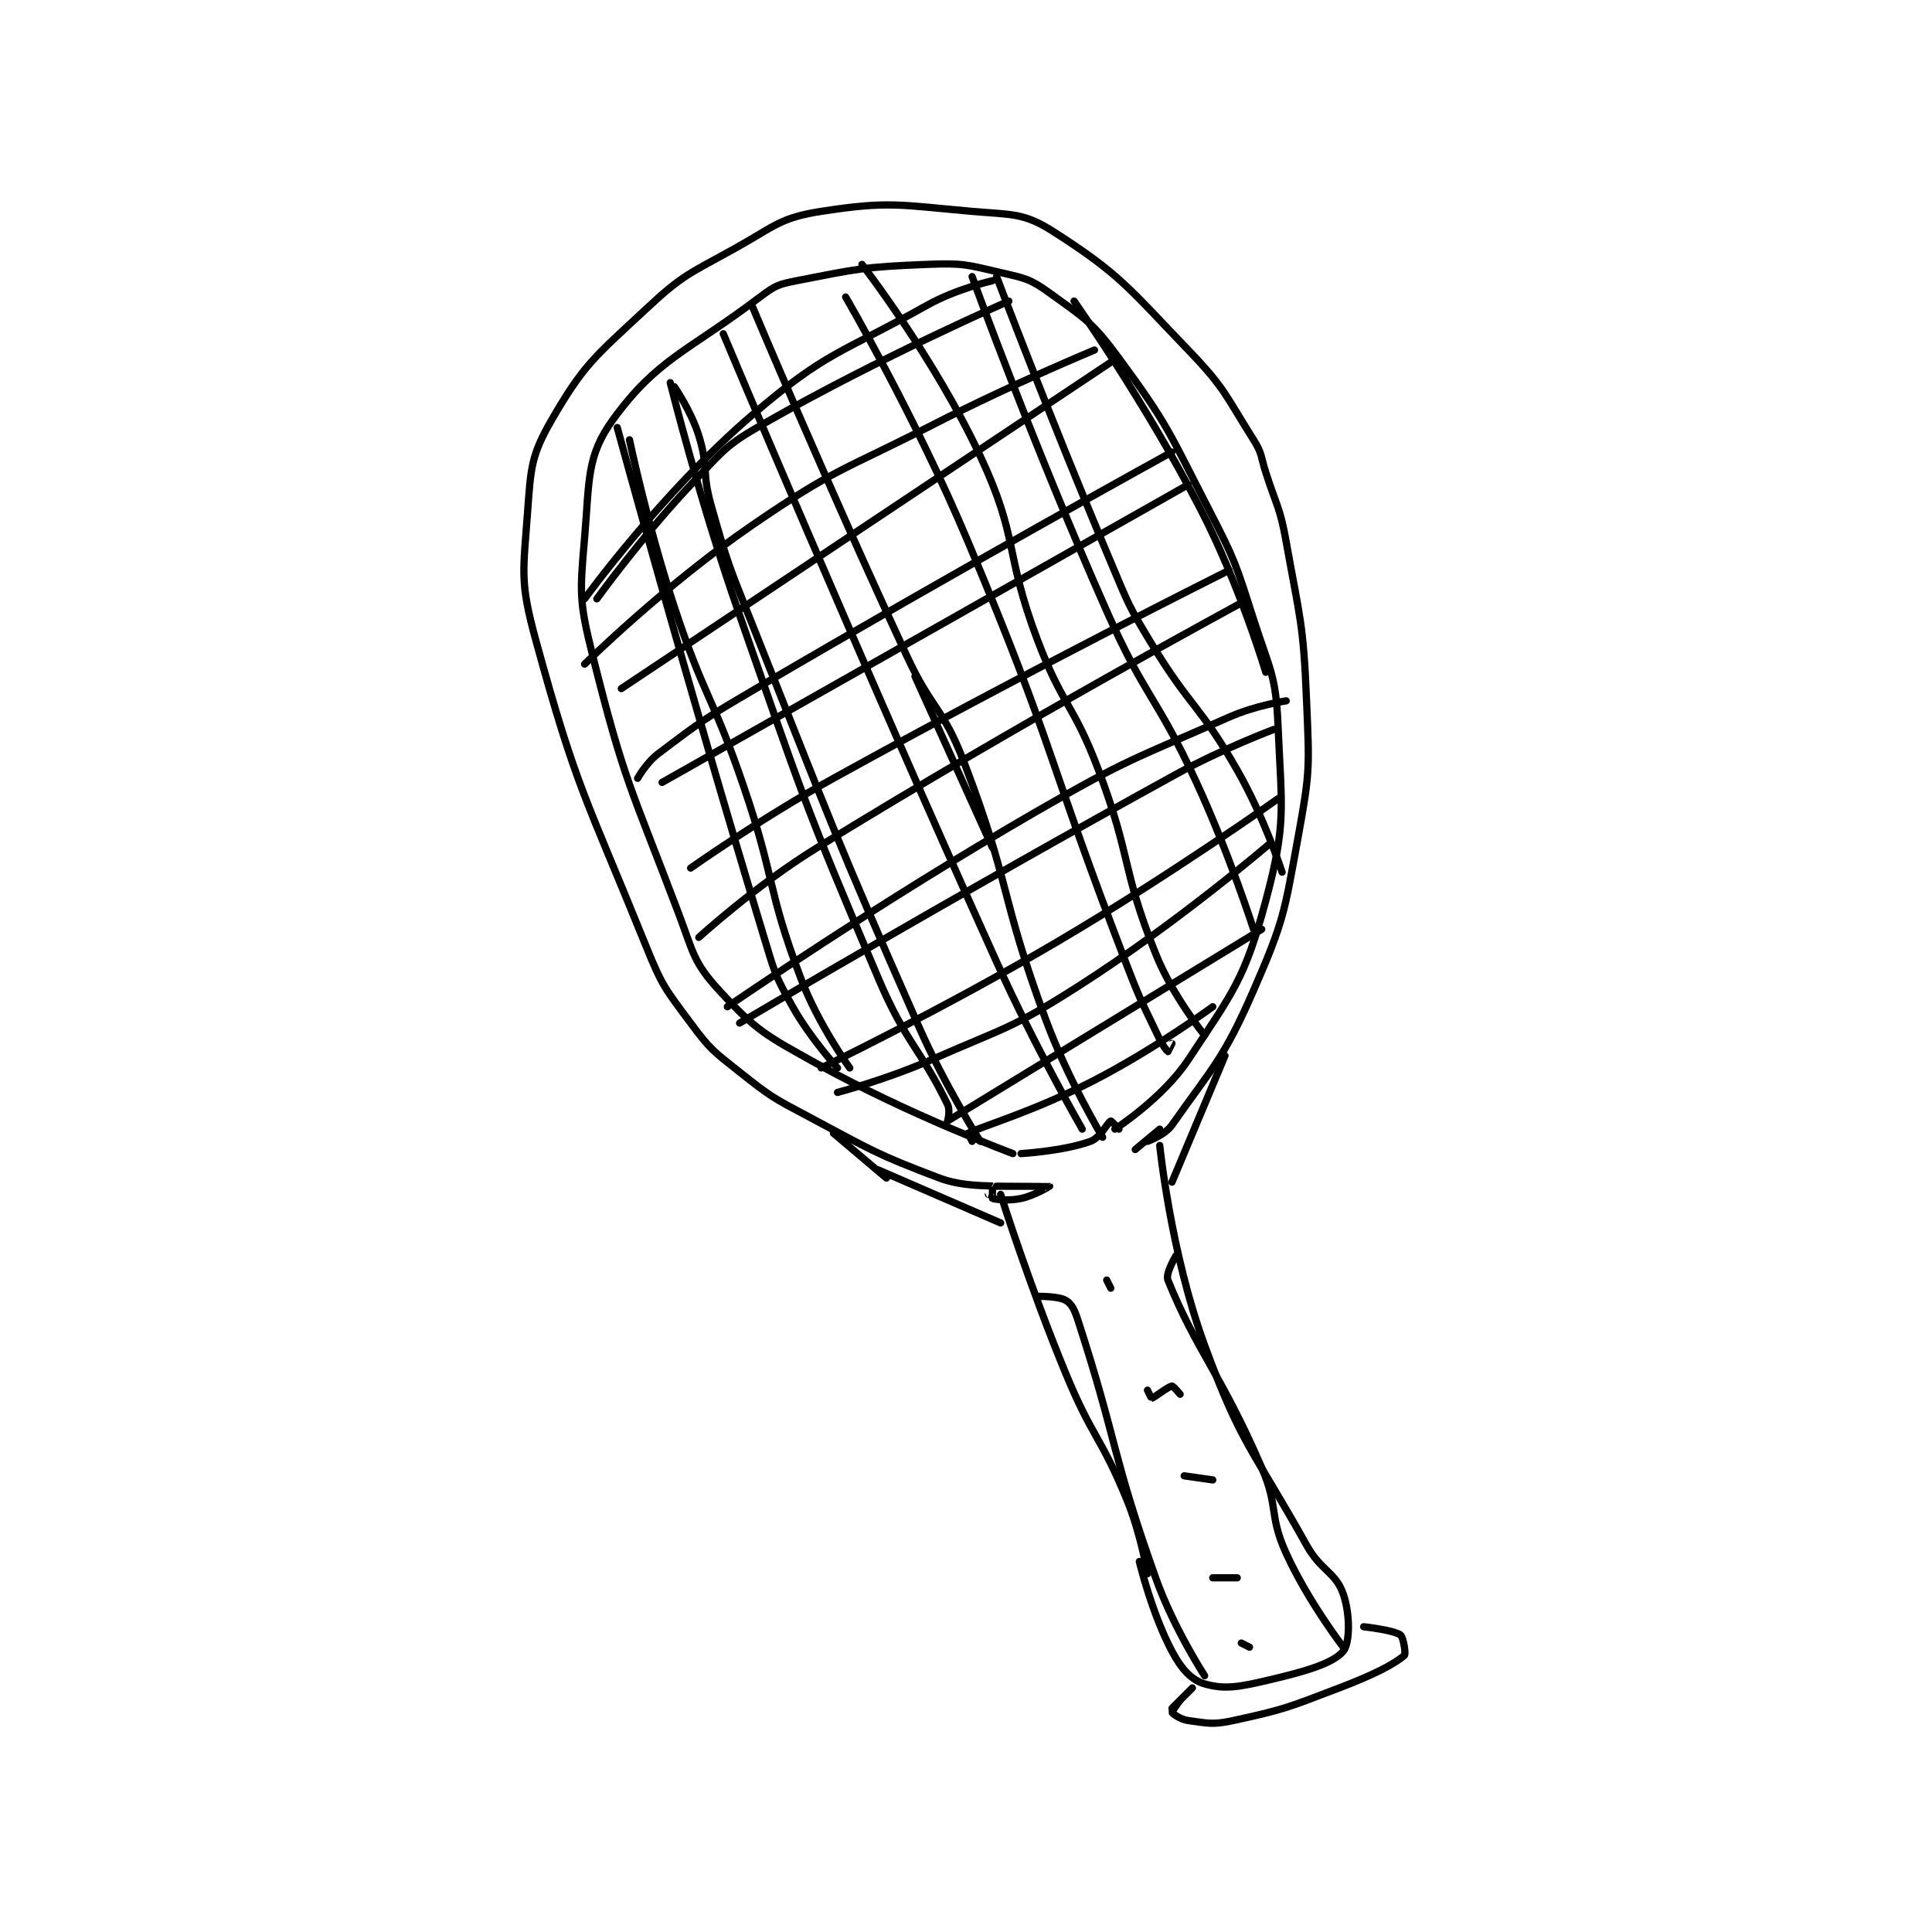 <?xml version="1.0" encoding="utf-8"?>
<!DOCTYPE svg PUBLIC "-//W3C//DTD SVG 1.1//EN" "http://www.w3.org/Graphics/SVG/1.1/DTD/svg11.dtd">
<svg viewBox="0 0 800 800" preserveAspectRatio="xMinYMin meet" xmlns="http://www.w3.org/2000/svg" version="1.1">
<g fill="none" stroke="black" stroke-linecap="round" stroke-linejoin="round" stroke-width="1.776">
<g transform="translate(218.424,87.52) scale(1.689) translate(-184,-51.133)">
<path id="0" d="M336 279.133 C336 279.133 340.245 277.63 342 275.133 C352.048 260.835 354.609 259.061 362 242.133 C369.58 224.772 369.541 223.022 373 204.133 C375.884 188.382 375.673 187.275 375 171.133 C374.199 151.907 373.409 151.222 370 132.133 C368.471 123.572 367.692 123.547 365 115.133 C363.703 111.08 364.157 110.539 362 107.133 C354.998 96.078 355.11 94.615 346 85.133 C331.202 69.732 329.304 66.592 313 56.133 C305.668 51.43 302.841 51.997 293 51.133 C275.185 49.571 272.634 48.552 256 51.133 C245.931 52.696 244.737 54.699 235 60.133 C223.636 66.476 222.283 66.47 213 75.133 C200.572 86.733 197.903 88.508 190 102.133 C184.812 111.077 184.82 114.058 184 125.133 C182.92 139.708 182.141 142.029 186 156.133 C196.077 192.968 198.312 194.799 213 231.133 C217.008 241.049 217.719 241.667 224 250.133 C228.834 256.649 229.541 257.011 236 262.133 C243.721 268.257 244.172 268.449 253 273.133 C268.447 281.329 269.18 282.157 285 288.133 C290.777 290.316 297.26 289.887 298 290.133 C298.018 290.139 297 292.133 297 292.133 "/>
<path id="1" d="M303 282.133 C303 282.133 277.489 272.627 255 260.133 C242.303 253.08 240.039 251.97 231 242.133 C224.639 235.211 224.718 232.968 221 223.133 C209.422 192.508 207.776 191.238 200 160.133 C196.639 146.689 196.823 144.785 198 131.133 C199.209 117.114 198.407 111.179 205 102.133 C215.872 87.216 223.029 85.711 241 72.133 C244.683 69.351 245.489 69.013 250 68.133 C265.12 65.183 266.384 64.758 282 64.133 C290.702 63.785 291.591 64.171 300 66.133 C305.996 67.532 307.2 67.657 312 71.133 C320.784 77.494 322.456 78.241 329 87.133 C341.208 103.724 341.264 105.251 351 124.133 C357.58 136.895 357.617 137.47 362 151.133 C366.009 163.632 367.455 164.593 368 177.133 C368.89 197.605 370.09 201.16 365 220.133 C359.876 239.233 357.105 242.325 346 259.133 C339.776 268.553 328 276.133 328 276.133 "/>
<path id="2" d="M300 292.133 C300 292.133 307.113 314.631 316 336.133 C322.532 351.937 324.61 351.478 331 367.133 C334.45 375.585 336 385.133 336 385.133 "/>
<path id="3" d="M334 382.133 C334 382.133 337.046 394.845 342 404.133 C344.313 408.471 346.713 411.175 350 412.133 C354.996 413.591 358.667 412.859 366 411.133 C374.874 409.045 381.428 407.133 384 404.133 C385.605 402.261 385.753 395.197 384 390.133 C382.108 384.667 378.565 384.53 375 378.133 C361.814 354.477 359.123 353.97 350 329.133 C341.683 306.492 339 280.133 339 280.133 "/>
<path id="4" d="M344 416.133 C344 416.133 341.927 418.951 342 419.133 C342.119 419.431 344.119 420.883 346 421.133 C350.849 421.78 351.975 422.22 357 421.133 C369.666 418.395 370.489 417.899 383 413.133 C391.204 410.008 396.388 407.397 399 405.133 C399.38 404.804 398.744 400.654 398 400.133 C396.28 398.929 389 398.133 389 398.133 "/>
<path id="5" d="M305 282.133 C305 282.133 315.39 281.537 322 279.133 C324.491 278.227 326.246 274.457 327 274.133 C327.121 274.082 329 276.133 329 276.133 "/>
<path id="6" d="M206 104.133 C206 104.133 223.266 167.267 242 229.133 C244.636 237.837 244.656 238.411 249 246.133 C253.396 253.948 260 261.133 260 261.133 "/>
<path id="7" d="M263 261.133 C263 261.133 255.28 250.492 251 239.133 C242.564 216.745 244.876 215.254 237 192.133 C229.425 169.896 227.328 170.379 220 148.133 C213.407 128.12 209 107.133 209 107.133 "/>
<path id="8" d="M219 93.133 C219 93.133 226.23 122.165 236 150.133 C251.659 194.96 251.553 195.73 270 239.133 C276.816 255.171 280.207 256.148 287 270.133 C287.692 271.558 287 274.133 287 274.133 "/>
<path id="9" d="M295 279.133 C295 279.133 286.358 265.552 280 251.133 C258.495 202.364 258.793 201.809 239 152.133 C233.34 137.927 233.113 137.688 229 123.133 C226.693 114.971 228.434 113.976 226 106.133 C224.119 100.071 220 94.133 220 94.133 "/>
<path id="10" d="M232 81.133 C232 81.133 264.531 158.753 299 235.133 C308.444 256.06 320 276.133 320 276.133 "/>
<path id="11" d="M325 278.133 C325 278.133 316.5 264.015 311 249.133 C299.671 218.48 302.571 216.423 291 186.133 C285.865 172.692 283.188 173.461 277 160.133 C257.267 117.631 239 74.133 239 74.133 "/>
<path id="12" d="M279 165.133 L298 207.133 "/>
<path id="13" d="M262 72.133 C262 72.133 279.092 101.453 292 132.133 C313.402 183.003 311.071 184.404 331 236.133 C334.53 245.296 334.828 245.372 339 254.133 C339.756 255.721 340.914 257.105 341 257.133 C341.01 257.137 342 255.133 342 255.133 "/>
<path id="14" d="M350 253.133 C350 253.133 342.155 243.522 338 233.133 C329.522 211.938 332.214 209.942 324 188.133 C317.849 171.801 315.151 172.466 309 156.133 C300.786 134.325 304.578 131.626 295 111.133 C283.748 87.058 266 64.133 266 64.133 "/>
<path id="15" d="M362 227.133 C362 227.133 356.028 208.527 348 191.133 C338.14 169.769 335.544 170.65 326 149.133 C308.181 108.959 293 67.133 293 67.133 "/>
<path id="16" d="M299 67.133 C299 67.133 312.39 102.532 327 137.133 C331.325 147.377 331.263 147.694 337 157.133 C346.628 172.974 348.889 172.189 358 188.133 C364.629 199.734 369 213.133 369 213.133 "/>
<path id="17" d="M318 73.133 C318 73.133 335.526 98.044 349 124.133 C358.705 142.924 365 164.133 365 164.133 "/>
<path id="18" d="M198 146.133 C198 146.133 216.895 120.08 239 101.133 C257.374 85.384 260.319 86.26 282 74.133 C289.223 70.094 298 68.133 298 68.133 "/>
<path id="19" d="M302 73.133 C302 73.133 270.347 86.935 242 103.133 C232.814 108.383 232.408 109.364 225 117.133 C212.277 130.477 201 146.133 201 146.133 "/>
<path id="20" d="M198 162.133 C198 162.133 217.503 142.881 239 128.133 C259.77 113.884 261.165 114.823 284 103.133 C303.048 93.382 323 85.133 323 85.133 "/>
<path id="21" d="M327 88.133 L207 168.133 "/>
<path id="22" d="M211 190.133 C211 190.133 213.092 186.339 216 184.133 C227.001 175.788 227.615 175.407 240 168.133 C290.457 138.5 342 110.133 342 110.133 "/>
<path id="23" d="M346 118.133 L217 191.133 "/>
<path id="24" d="M224 212.133 C224 212.133 240.994 200.091 259 190.133 C306.798 163.7 356 139.133 356 139.133 "/>
<path id="25" d="M359 147.133 C359 147.133 305.677 175.889 255 207.133 C239.701 216.566 226 229.133 226 229.133 "/>
<path id="26" d="M236 250.133 C236 250.133 289.248 218.676 343 189.133 C354.493 182.817 367 178.133 367 178.133 "/>
<path id="27" d="M233 246.133 C233 246.133 270.333 220.453 309 198.133 C331.474 185.161 332.465 185.551 356 175.133 C362.491 172.26 370 171.133 370 171.133 "/>
<path id="28" d="M368 195.133 C368 195.133 341.597 213.871 314 230.133 C285.795 246.754 256 261.133 256 261.133 "/>
<path id="29" d="M260 267.133 C260 267.133 271.986 263.987 283 259.133 C301.242 251.095 302.392 251.738 319 241.133 C343.25 225.648 366 206.133 366 206.133 "/>
<path id="30" d="M364 227.133 L287 274.133 "/>
<path id="31" d="M293 279.133 C293 279.133 292 277.133 292 277.133 C295.268 275.5 308.301 271.728 323 264.133 C337.926 256.421 352 246.133 352 246.133 "/>
<path id="32" d="M309 317.133 C309 317.133 314.143 317.019 316 318.133 C317.466 319.013 318.152 320.513 319 323.133 C328.82 353.484 327.13 355.627 338 386.133 C342.405 398.497 350 410.133 350 410.133 "/>
<path id="33" d="M343 307.133 C343 307.133 340.343 311.507 341 313.133 C347.993 330.45 353.975 335.972 364 359.133 C368.228 368.901 365.69 370.65 370 380.133 C375.334 391.869 384 403.133 384 403.133 "/>
<path id="34" d="M336 340.133 C336 340.133 336.931 342.145 337 342.133 C337.57 342.038 340.973 339.28 342 339.133 C342.324 339.087 344 341.133 344 341.133 "/>
<path id="35" d="M345 361.133 L352 362.133 "/>
<path id="36" d="M352 386.133 L358 386.133 "/>
<path id="37" d="M359 402.133 L361 403.133 "/>
<path id="38" d="M326 313.133 L327 315.133 "/>
<path id="39" d="M299 290.133 C299 290.133 311.991 290.129 312 290.133 C312.004 290.135 308.364 292.412 305 293.133 C301.919 293.794 298.809 293.365 298 293.133 C297.934 293.115 298 291.133 298 291.133 "/>
<path id="40" d="M339 276.133 L333 281.133 "/>
<path id="41" d="M300 299.133 L270 286.133 "/>
<path id="42" d="M342 289.133 L355 258.133 "/>
<path id="43" d="M272 288.133 L259 277.133 "/>
<path id="44" d="M347 413.133 L342 418.133 "/>
</g>
</g>
</svg>
